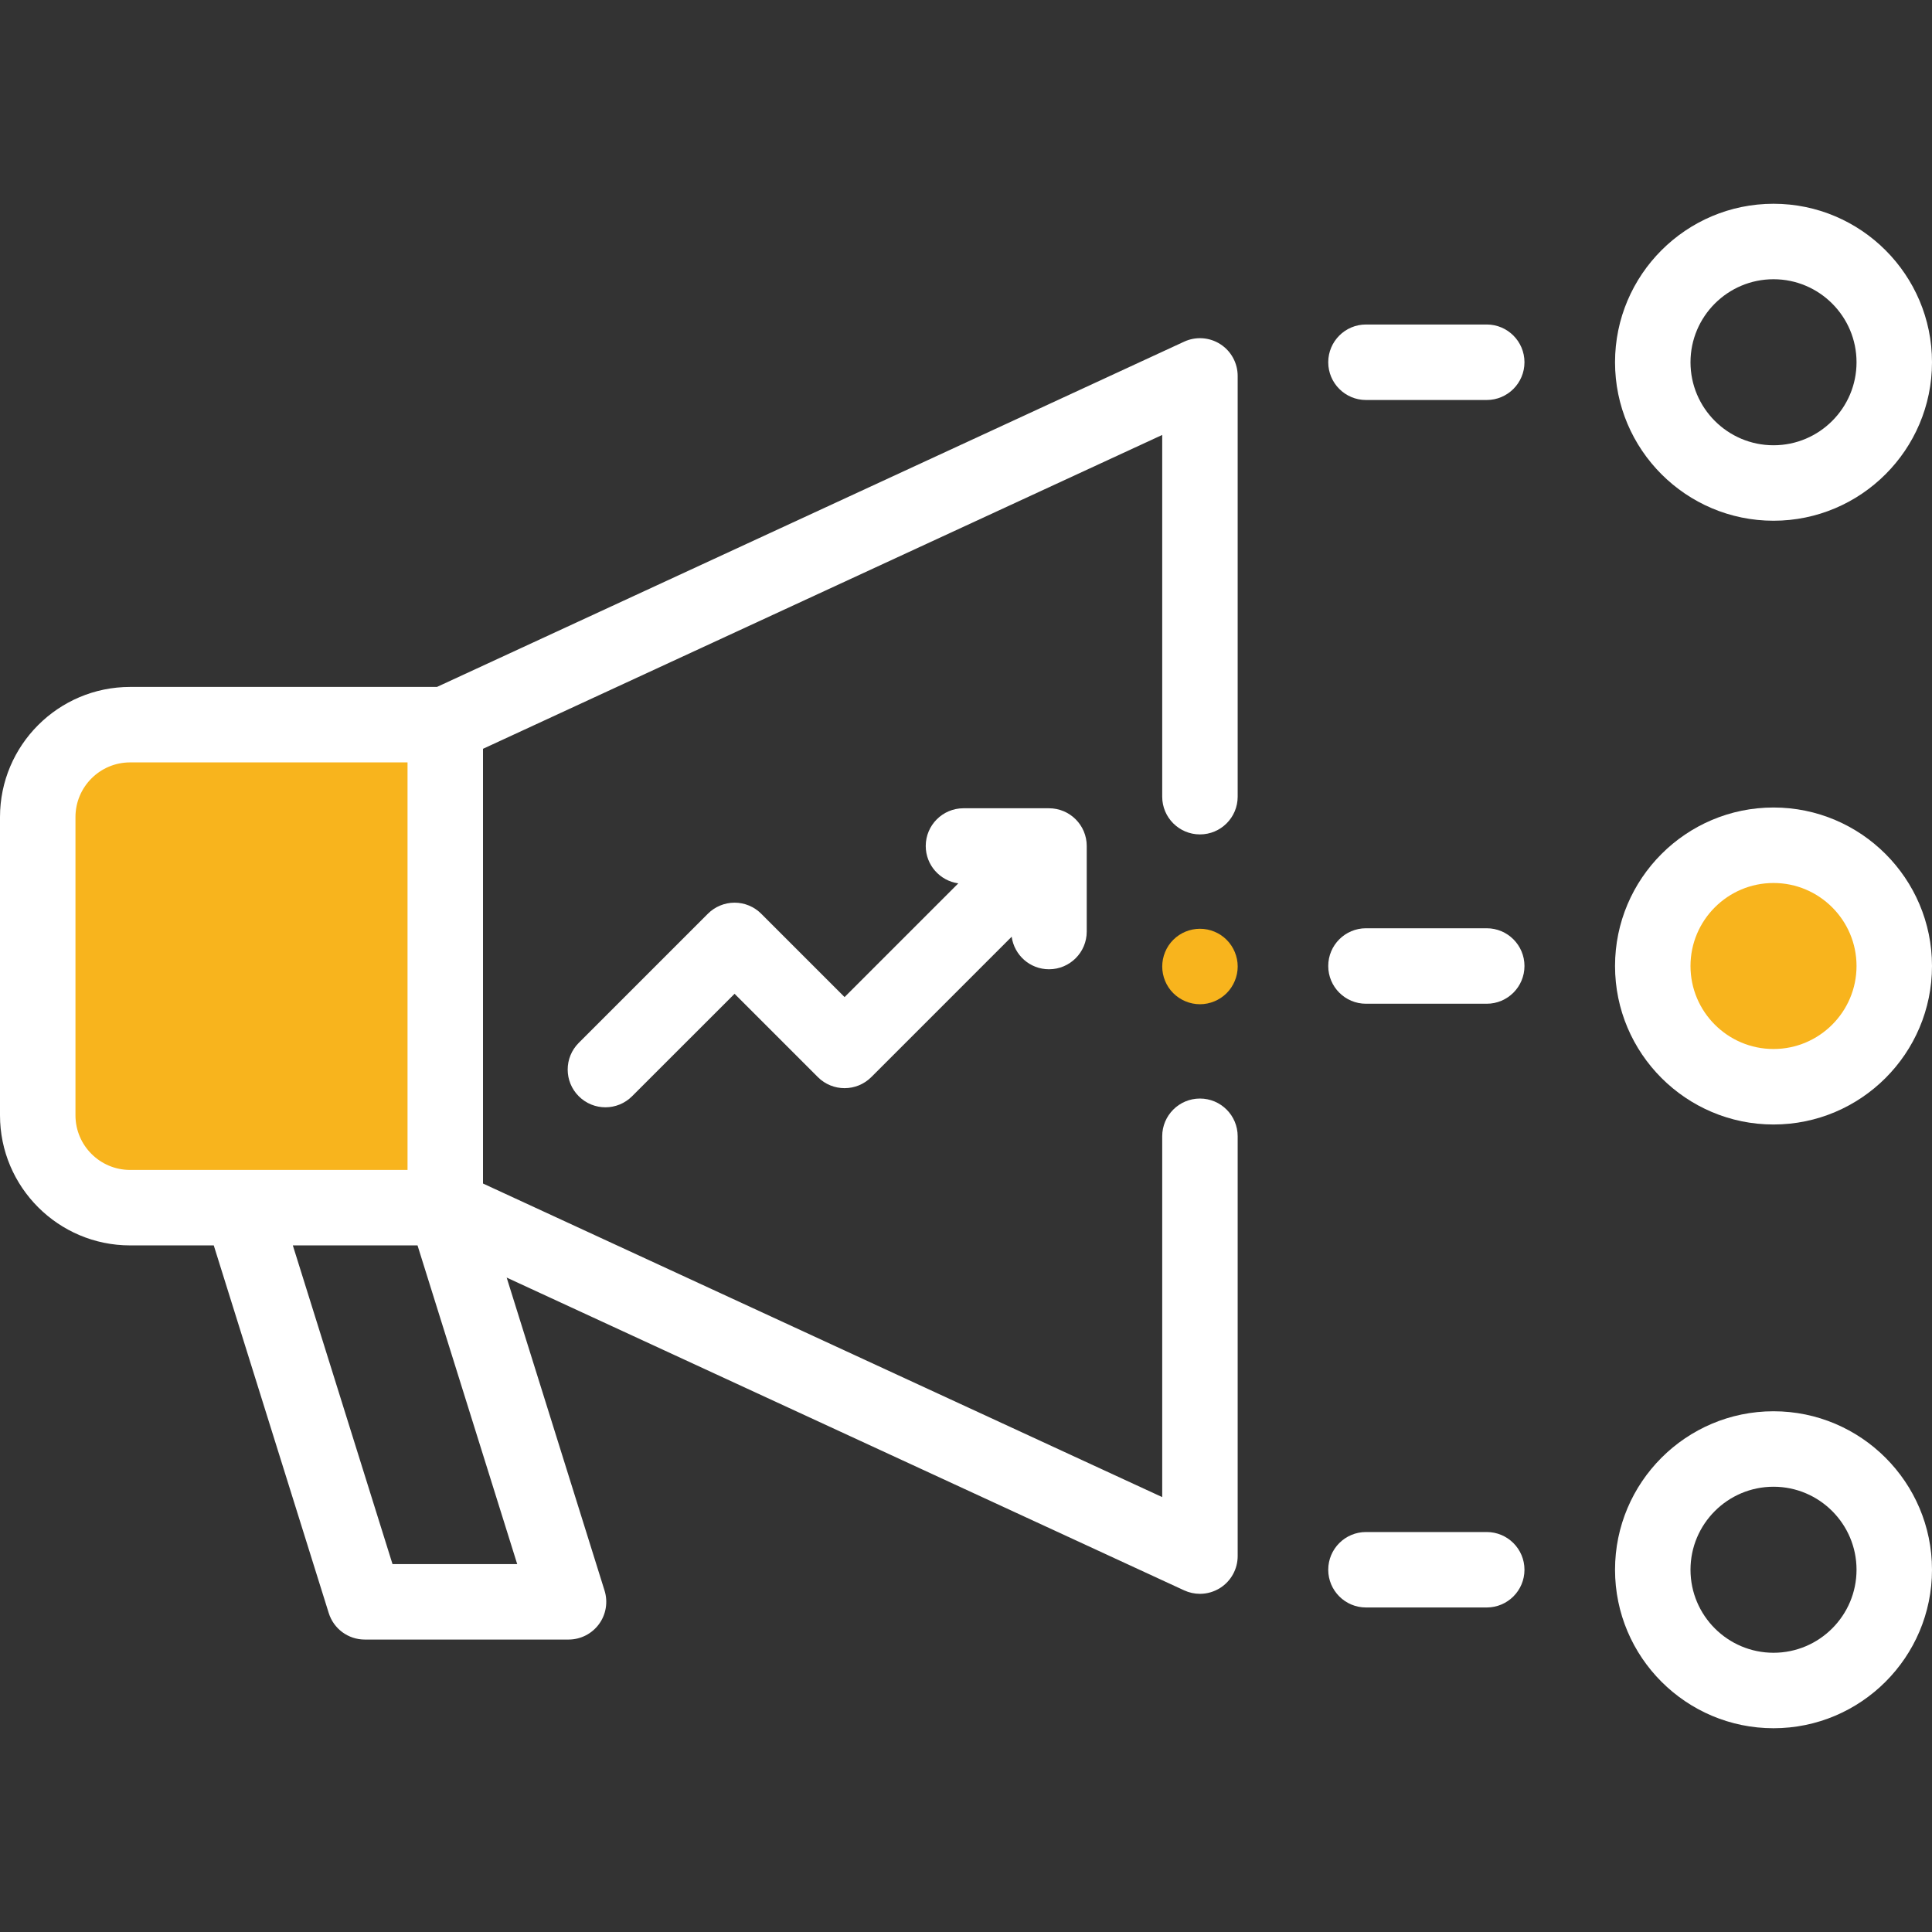 <svg width="81" height="81" viewBox="0 0 81 81" fill="none" xmlns="http://www.w3.org/2000/svg">
<rect x="0" y="0" width="81" height="81" fill="#333333" stroke="none"/>
<g clip-path="url(#clip0)">
<path d="M74.356 45.562C77.151 45.562 79.418 43.296 79.418 40.5C79.418 37.704 77.151 35.438 74.356 35.438C71.559 35.438 69.293 37.704 69.293 40.5C69.293 43.296 71.559 45.562 74.356 45.562Z" fill="#F8B41D"/>
<path d="M18.668 50.632H5.454C3.316 50.632 1.582 48.899 1.582 46.76V34.255C1.582 32.116 3.316 30.382 5.454 30.382H18.668V50.632Z" fill="#F8B41D"/>
<path d="M50.308 46.057C49.435 46.057 48.726 46.766 48.726 47.639V62.767L20.25 49.62V31.394L48.726 18.235V33.401C48.726 34.275 49.435 34.983 50.308 34.983C51.182 34.983 51.89 34.275 51.89 33.401V15.761C51.89 15.221 51.615 14.719 51.161 14.428C50.706 14.137 50.135 14.098 49.645 14.325L18.32 28.8H5.455C2.447 28.8 0 31.247 0 34.255V46.76C0 49.767 2.447 52.214 5.455 52.214H8.962L13.783 67.629C13.99 68.29 14.601 68.739 15.293 68.739H23.836C24.339 68.739 24.813 68.5 25.111 68.094C25.409 67.689 25.496 67.166 25.346 66.685L21.242 53.563L49.645 66.676C49.856 66.773 50.083 66.822 50.308 66.822C50.606 66.822 50.902 66.737 51.161 66.572C51.615 66.281 51.89 65.779 51.89 65.24V47.639C51.89 46.766 51.182 46.057 50.308 46.057ZM3.164 46.76V34.255C3.164 32.992 4.191 31.964 5.455 31.964H17.086V49.05H5.455C4.191 49.05 3.164 48.023 3.164 46.76ZM16.456 65.575L12.277 52.214H17.505L21.684 65.575H16.456Z" fill="white"/>
<path d="M62.332 38.918H57.269C56.396 38.918 55.687 39.626 55.687 40.5C55.687 41.374 56.396 42.082 57.269 42.082H62.332C63.205 42.082 63.914 41.374 63.914 40.5C63.914 39.626 63.205 38.918 62.332 38.918Z" fill="white"/>
<path d="M74.356 33.855C70.692 33.855 67.711 36.836 67.711 40.5C67.711 44.164 70.692 47.145 74.356 47.145C78.019 47.145 81 44.164 81 40.5C81 36.836 78.019 33.855 74.356 33.855ZM74.356 43.98C72.436 43.98 70.875 42.419 70.875 40.5C70.875 38.581 72.436 37.02 74.356 37.02C76.275 37.02 77.836 38.581 77.836 40.5C77.836 42.419 76.275 43.98 74.356 43.98Z" fill="white"/>
<path d="M62.332 13.605H57.269C56.396 13.605 55.687 14.314 55.687 15.188C55.687 16.061 56.396 16.77 57.269 16.77H62.332C63.205 16.77 63.914 16.061 63.914 15.188C63.914 14.314 63.205 13.605 62.332 13.605Z" fill="white"/>
<path d="M74.356 21.832C78.019 21.832 81 18.851 81 15.188C81 11.524 78.019 8.543 74.356 8.543C70.692 8.543 67.711 11.524 67.711 15.188C67.711 18.851 70.692 21.832 74.356 21.832ZM74.356 11.707C76.275 11.707 77.836 13.268 77.836 15.188C77.836 17.107 76.275 18.668 74.356 18.668C72.436 18.668 70.875 17.107 70.875 15.188C70.875 13.268 72.436 11.707 74.356 11.707Z" fill="white"/>
<path d="M62.332 64.231H57.269C56.396 64.231 55.687 64.939 55.687 65.812C55.687 66.686 56.396 67.394 57.269 67.394H62.332C63.205 67.394 63.914 66.686 63.914 65.812C63.914 64.939 63.205 64.231 62.332 64.231Z" fill="white"/>
<path d="M74.356 59.168C70.692 59.168 67.711 62.149 67.711 65.812C67.711 69.476 70.692 72.457 74.356 72.457C78.019 72.457 81 69.476 81 65.812C81 62.149 78.019 59.168 74.356 59.168ZM74.356 69.293C72.436 69.293 70.875 67.732 70.875 65.812C70.875 63.893 72.436 62.332 74.356 62.332C76.275 62.332 77.836 63.893 77.836 65.812C77.836 67.732 76.275 69.293 74.356 69.293Z" fill="white"/>
<path d="M31.915 38.309C31.619 38.012 31.216 37.845 30.797 37.845C30.377 37.845 29.975 38.012 29.678 38.309L24.264 43.723C23.646 44.341 23.646 45.342 24.264 45.96C24.573 46.269 24.978 46.424 25.383 46.424C25.787 46.424 26.192 46.269 26.501 45.96L30.797 41.665L34.29 45.159C34.908 45.776 35.91 45.776 36.528 45.159L42.415 39.272C42.521 40.043 43.18 40.637 43.98 40.637C44.854 40.637 45.562 39.929 45.562 39.055V35.469C45.562 34.596 44.854 33.887 43.98 33.887H40.394C39.521 33.887 38.812 34.596 38.812 35.469C38.812 36.269 39.407 36.928 40.177 37.035L35.409 41.803L31.915 38.309Z" fill="white"/>
<path d="M50.309 38.939C49.892 38.939 49.484 39.106 49.19 39.402C48.894 39.696 48.727 40.105 48.727 40.521C48.727 40.937 48.894 41.345 49.19 41.639C49.484 41.933 49.892 42.103 50.309 42.103C50.725 42.103 51.133 41.933 51.427 41.639C51.721 41.345 51.891 40.937 51.891 40.521C51.891 40.103 51.721 39.696 51.427 39.402C51.133 39.106 50.725 38.939 50.309 38.939Z" fill="#F8B41D"/>
</g>
<defs>
<clipPath id="clip0">
<rect width="81" height="81" fill="white"/>
</clipPath>
</defs>
</svg>
